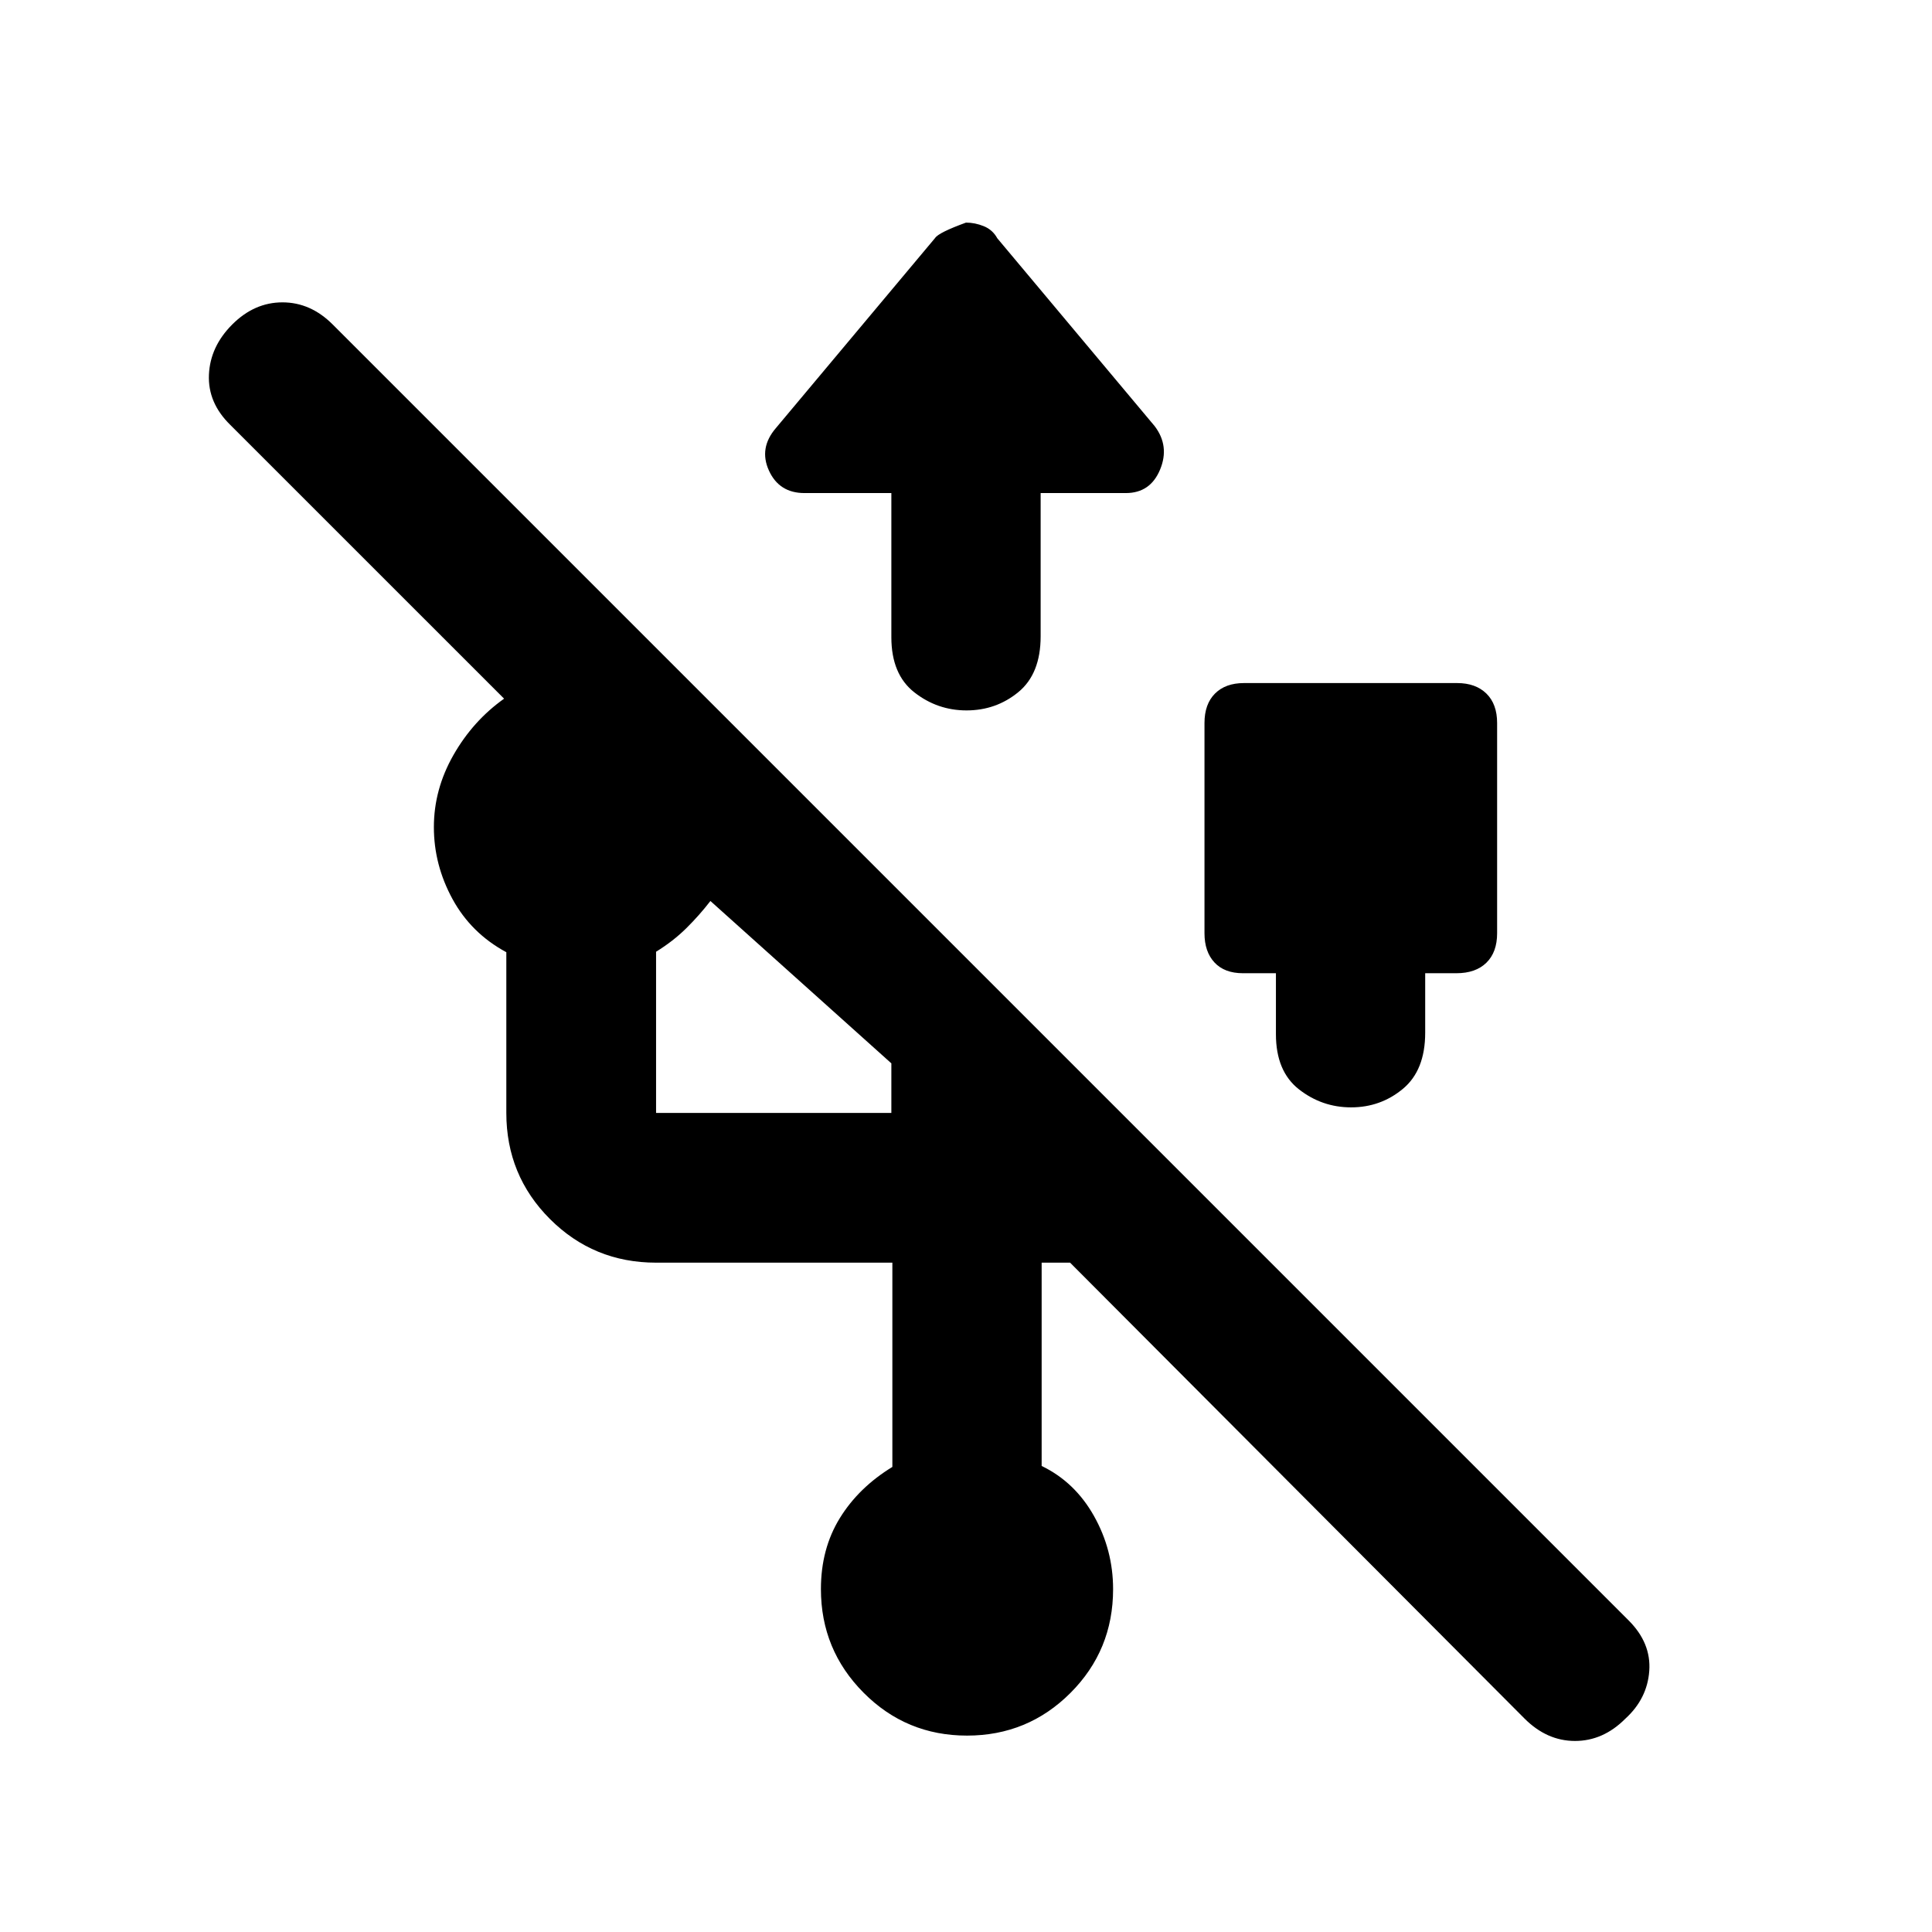 <svg xmlns="http://www.w3.org/2000/svg" height="20" viewBox="0 -960 960 960" width="20"><path d="M480.5-97.59q-30.2 0-51.39-21.31-21.2-21.32-21.2-51.51 0-19.98 9.38-35.22 9.38-15.24 26.12-25.46v-101.5H326q-31.05 0-52.73-21.68-21.68-21.68-21.68-52.73v-79.85q-17.5-9.45-26.75-26.43T215.59-549q0-18.76 9.71-35.8 9.72-17.05 25.18-28.03L114.41-748.89q-11.21-10.97-10.59-24.94.61-13.97 11.59-24.95 10.98-10.98 24.95-10.98 13.97 0 24.94 10.98L809.28-154.8q11.22 11.21 10.23 25.06-.99 13.85-11.97 23.83-10.97 10.98-24.94 10.98t-25.11-11.17L531.72-332.59h-14.13v101.02q16.5 7.96 26 24.85 9.5 16.88 9.5 36.39 0 30.35-21.2 51.55-21.19 21.19-51.39 21.19Zm263.41-503.13v104.44q0 9.43-5.33 14.65-5.34 5.22-14.92 5.22h-15.49v29.56q0 18.67-11.07 27.88-11.08 9.21-25.76 9.21-14.45 0-25.89-8.95-11.45-8.95-11.45-27.4v-30.3h-16.37q-9.2 0-14.16-5.34-4.97-5.34-4.97-14.53v-104.44q0-9.43 5.22-14.65 5.21-5.22 14.41-5.22h105.91q9.2 0 14.54 5.22 5.33 5.22 5.33 14.65ZM326-407h116.91v-24.63L353-512.3q-5.43 7.04-11.96 13.51-6.54 6.46-15.04 11.7V-407Zm116.91-308h-43.17q-12.57 0-17.66-11.18-5.1-11.19 3.49-21.15l79.04-94.37q1.74-2.73 15.39-7.69 4.45 0 8.84 1.78t6.71 6l78.2 93.35q7.53 9.91 2.69 21.59Q571.6-715 559.43-715h-42.34v71.15q0 18.67-11.08 27.76T480.25-607q-14.45 0-25.89-8.95-11.45-8.95-11.45-27.4V-715Z"/></svg>